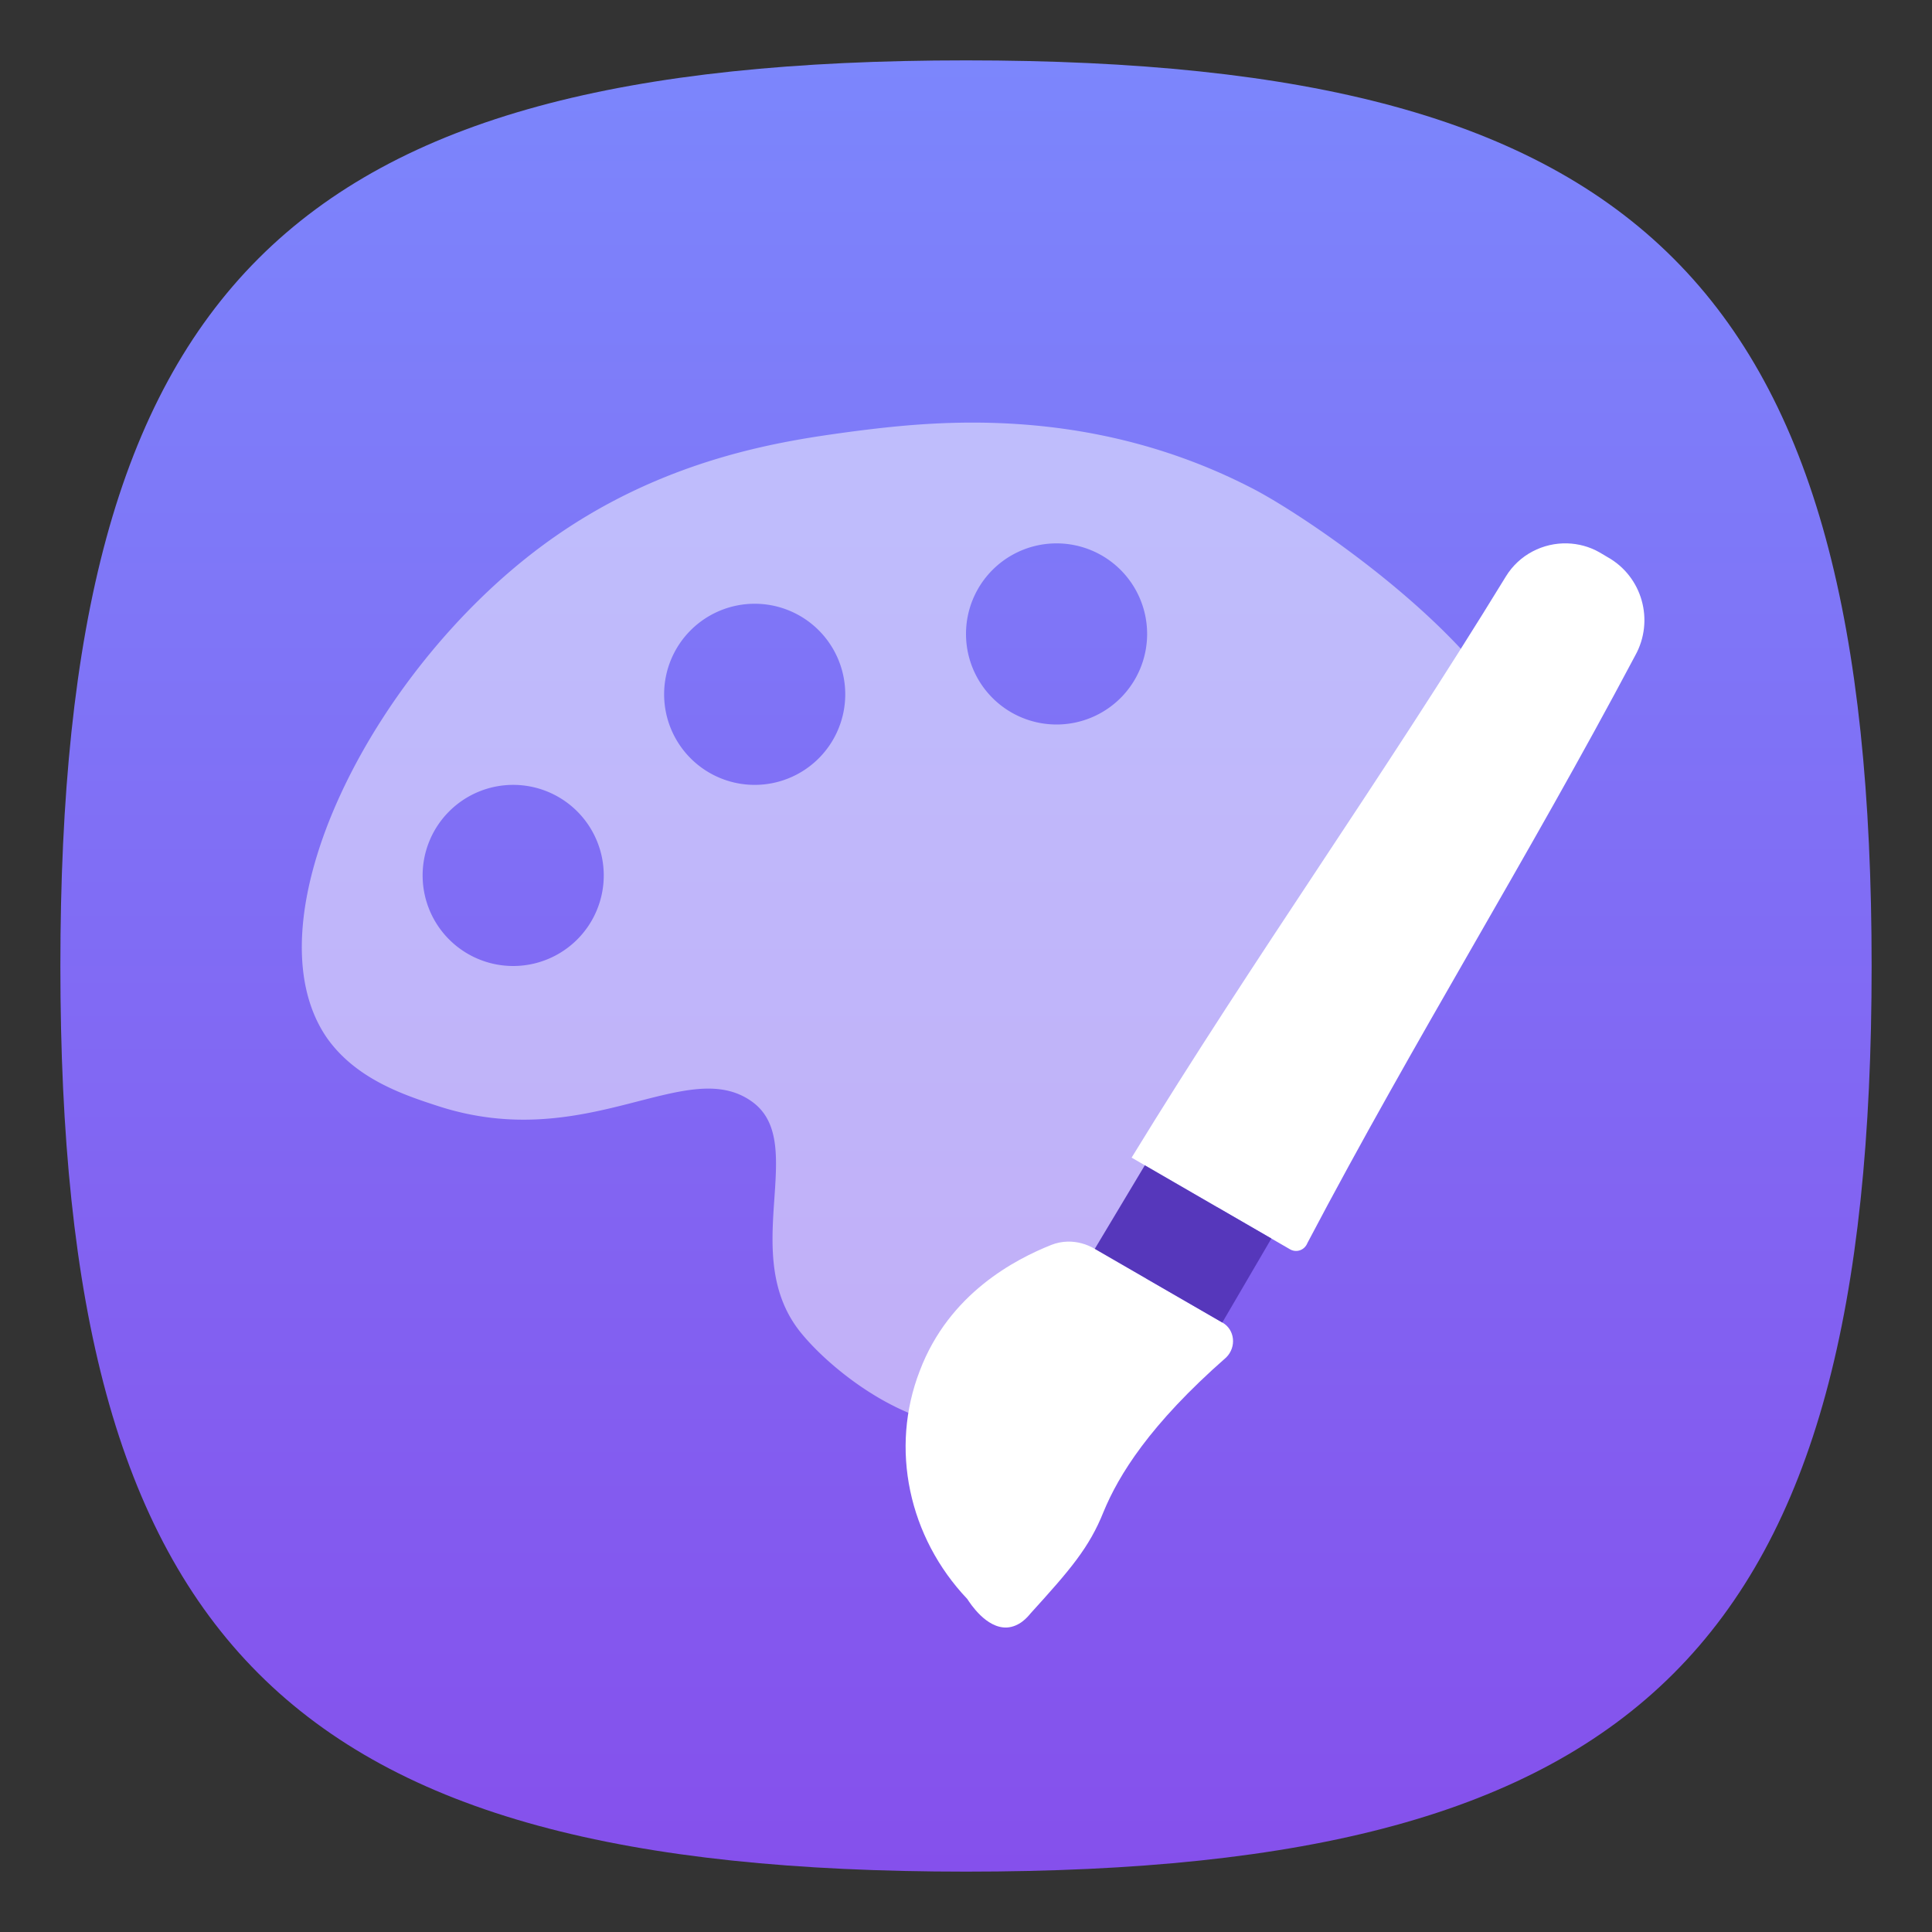<?xml version="1.0" encoding="UTF-8" standalone="no"?>
<!-- Created with Inkscape (http://www.inkscape.org/) -->

<svg
   width="32"
   height="32"
   viewBox="0 0 32 32"
   version="1.1"
   id="svg371"
   xml:space="preserve"
   inkscape:version="1.2.2 (1:1.2.2+202305151914+b0a8486541)"
   sodipodi:docname="applications-graphics.svg"
   xmlns:inkscape="http://www.inkscape.org/namespaces/inkscape"
   xmlns:sodipodi="http://sodipodi.sourceforge.net/DTD/sodipodi-0.dtd"
   xmlns:xlink="http://www.w3.org/1999/xlink"
   xmlns="http://www.w3.org/2000/svg"
   xmlns:svg="http://www.w3.org/2000/svg"><rect x="0" y="0" width="32" height="32" fill="#333333" stroke="none"/><sodipodi:namedview
     id="namedview373"
     pagecolor="#ffffff"
     bordercolor="#000000"
     borderopacity="0.25"
     inkscape:showpageshadow="2"
     inkscape:pageopacity="0.0"
     inkscape:pagecheckerboard="0"
     inkscape:deskcolor="#d1d1d1"
     inkscape:document-units="px"
     showgrid="false"
     inkscape:zoom="25.9375"
     inkscape:cx="15.980723"
     inkscape:cy="16"
     inkscape:window-width="1920"
     inkscape:window-height="1008"
     inkscape:window-x="0"
     inkscape:window-y="0"
     inkscape:window-maximized="1"
     inkscape:current-layer="svg371"
     showguides="false" /><defs
     id="defs368"><linearGradient
       inkscape:collect="always"
       id="linearGradient2222"><stop
         style="stop-color:#8550ec;stop-opacity:1;"
         offset="0"
         id="stop2218" /><stop
         style="stop-color:#7c86fc;stop-opacity:1;"
         offset="1"
         id="stop2220" /></linearGradient><linearGradient
       inkscape:collect="always"
       xlink:href="#linearGradient2222"
       id="linearGradient3251"
       x1="16"
       y1="31"
       x2="16"
       y2="1"
       gradientUnits="userSpaceOnUse" /></defs><path
     d="M 1,16 C 1,4.75 4.75,1 16,1 27.25,1 31,4.75 31,16 31,27.25 27.25,31 16,31 4.75,31 1,27.25 1,16"
     style="fill:url(#linearGradient3251);fill-opacity:1;stroke-width:0.15"
     id="path311" /><path
     id="path3653"
     style="opacity:0.5;fill:#ffffff;stroke-width:0.128"
     d="M 16.006 7 C 15.216 7.007 14.556 7.091 14.094 7.15 C 13.033 7.296 10.976 7.563 8.986 9.035 C 6.135 11.144 4.093 15.241 5.406 17.178 C 5.884 17.867 6.68 18.133 7.25 18.318 C 9.73 19.127 11.375 17.456 12.463 18.252 C 13.405 18.942 12.198 20.798 13.285 22.098 C 13.802 22.721 15.001 23.654 16.125 23.631 L 20.002 20.297 L 24.832 11.527 C 23.784 10.002 21.507 8.478 20.725 8.08 C 19.001 7.193 17.323 6.989 16.006 7 z M 17.5 9 A 1.5 1.5 0 0 1 19 10.5 A 1.5 1.5 0 0 1 17.5 12 A 1.5 1.5 0 0 1 16 10.5 A 1.5 1.5 0 0 1 17.5 9 z M 12.5 10 A 1.5 1.5 0 0 1 14 11.5 A 1.5 1.5 0 0 1 12.5 13 A 1.5 1.5 0 0 1 11 11.5 A 1.5 1.5 0 0 1 12.5 10 z M 8.5 13 A 1.5 1.5 0 0 1 10 14.5 A 1.5 1.5 0 0 1 8.5 16 A 1.5 1.5 0 0 1 7 14.5 A 1.5 1.5 0 0 1 8.5 13 z " /><path
     d="m 25.961,9 c -0.401,-0.012 -0.798,0.186 -1.019,0.548 -2.066,3.375 -4.133,6.251 -6.199,9.626 l 2.618,1.515 c 0.103,0.064 0.244,0.026 0.295,-0.103 1.797,-3.414 3.619,-6.316 5.429,-9.73 0.321,-0.578 0.116,-1.309 -0.462,-1.63 L 26.495,9.15 C 26.326,9.053 26.143,9.006 25.961,9 Z M 17.685,20.565 c -0.092,0.002 -0.185,0.02 -0.273,0.055 -0.59,0.236 -1.692,0.8 -2.178,2.086 -0.499,1.286 -0.184,2.755 0.787,3.778 0.052,0.079 0.314,0.486 0.655,0.473 0.21,-0.013 0.342,-0.171 0.395,-0.236 0.656,-0.722 0.971,-1.089 1.207,-1.68 0.249,-0.604 0.761,-1.443 2.033,-2.559 0.171,-0.171 0.144,-0.459 -0.065,-0.577 L 18.133,20.685 C 17.994,20.603 17.839,20.562 17.685,20.565 Z"
     style="fill:#ffffff;stroke-width:0.128"
     id="path3825"
     sodipodi:nodetypes="scccccccsccccccccccc" /><path
     id="rect1333"
     style="fill:#5637bb;stroke-width:2;stroke-linecap:square"
     d="m 18.962,19.301 2.096,1.213 -0.813,1.391 -2.112,-1.22 z"
     sodipodi:nodetypes="ccccc" /></svg>
